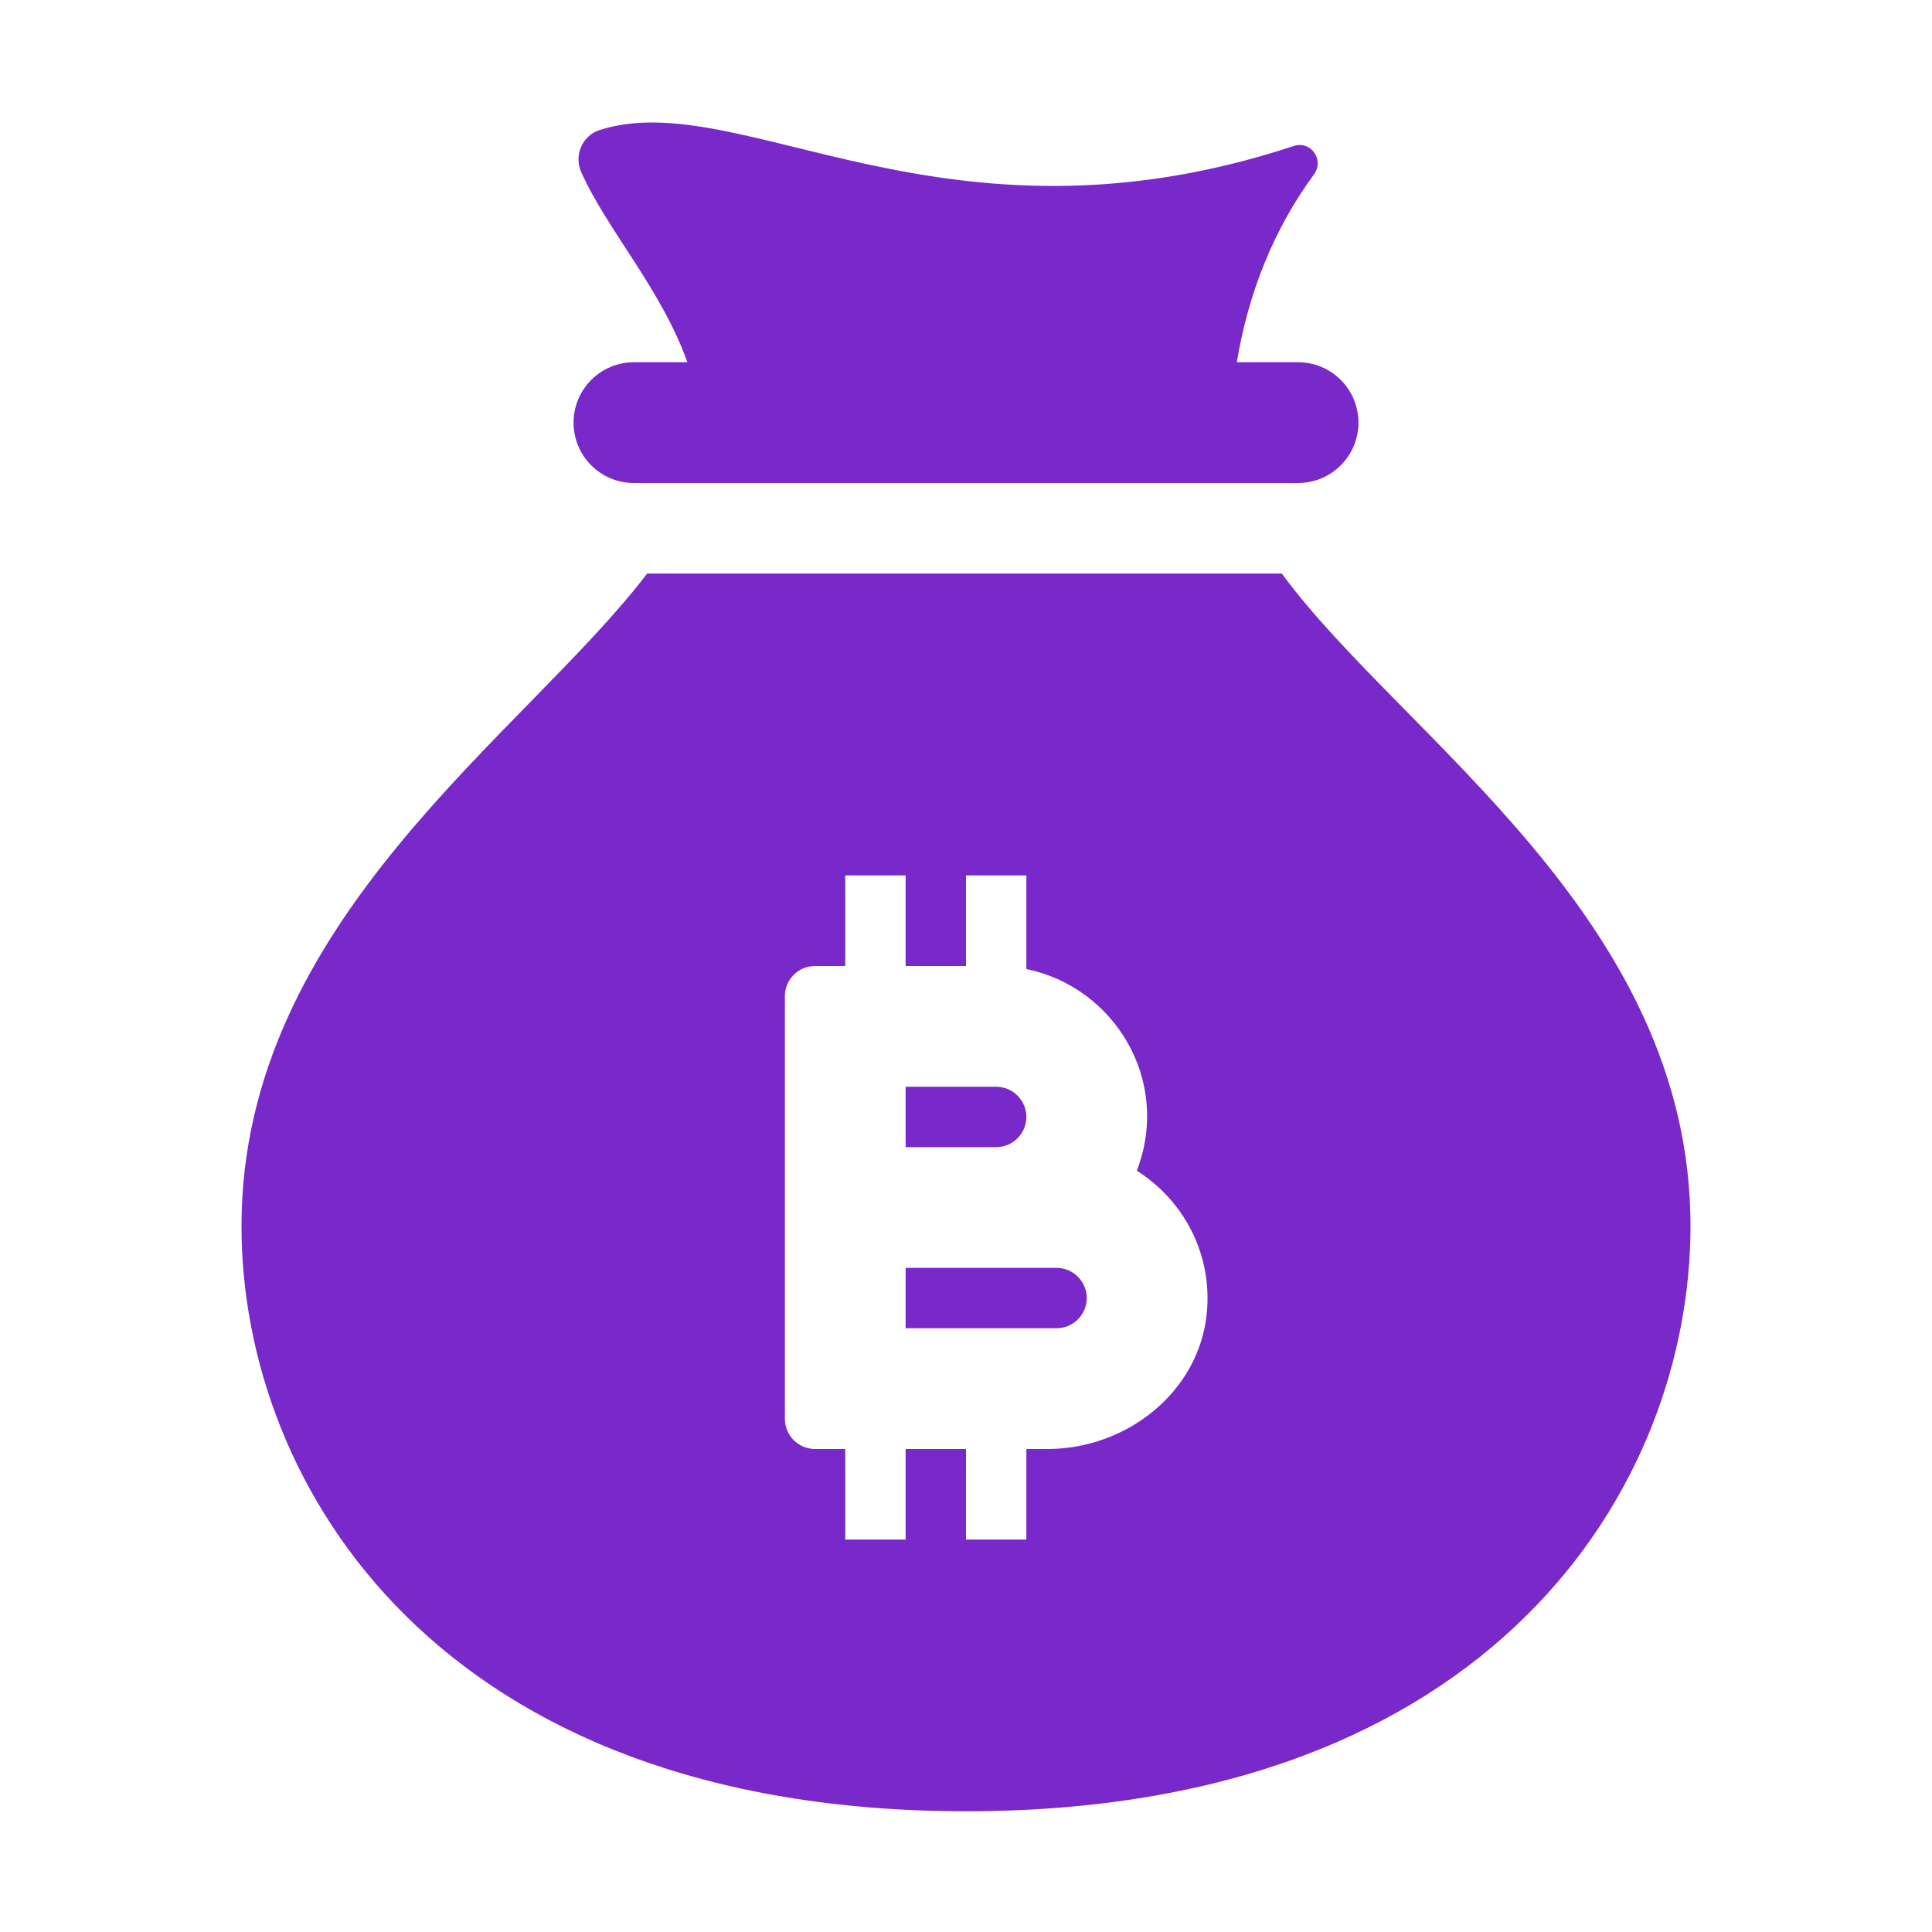 <svg width="24" height="24" viewBox="0 0 24 24" fill="none" xmlns="http://www.w3.org/2000/svg">
<path d="M13.5 16.125C13.5 16.332 13.331 16.5 13.125 16.5C13.235 16.5 11.365 16.5 11.25 16.5V15.75C11.173 15.75 12.991 15.75 13.125 15.75C13.331 15.75 13.5 15.918 13.5 16.125ZM12.375 14.25H11.25V13.5H12.375C12.581 13.5 12.75 13.668 12.75 13.875C12.75 14.082 12.581 14.25 12.375 14.25Z" fill="#7928CA"/>
<path d="M15.923 7.125H8.039C6.523 9.116 3 11.425 3 15.231C3 18.461 5.455 22.5 12 22.5C18.545 22.5 21 18.461 21 15.231C21 11.393 17.417 9.158 15.923 7.125ZM13.012 18H12.75V19.125H12V18H11.25V19.125H10.5V18H10.125C9.918 18 9.75 17.832 9.75 17.625C9.75 17.509 9.75 12.191 9.75 12.375C9.75 12.168 9.918 12 10.125 12H10.5V10.875H11.25V12H12V10.875H12.75V12.038C13.838 12.26 14.555 13.416 14.122 14.543C14.697 14.907 15.065 15.571 14.991 16.316C14.893 17.294 13.995 18 13.012 18ZM7.875 4.5H8.539C8.213 3.587 7.544 2.861 7.22 2.138C7.128 1.931 7.232 1.686 7.447 1.616C9.198 1.054 11.72 3.25 16.07 1.814C16.285 1.743 16.455 1.986 16.321 2.169C15.829 2.838 15.508 3.63 15.364 4.5H16.125C16.54 4.5 16.875 4.836 16.875 5.25C16.875 5.664 16.54 6 16.125 6H7.875C7.46 6 7.125 5.664 7.125 5.25C7.125 4.836 7.46 4.5 7.875 4.5Z" fill="#7928CA"/>
</svg>
